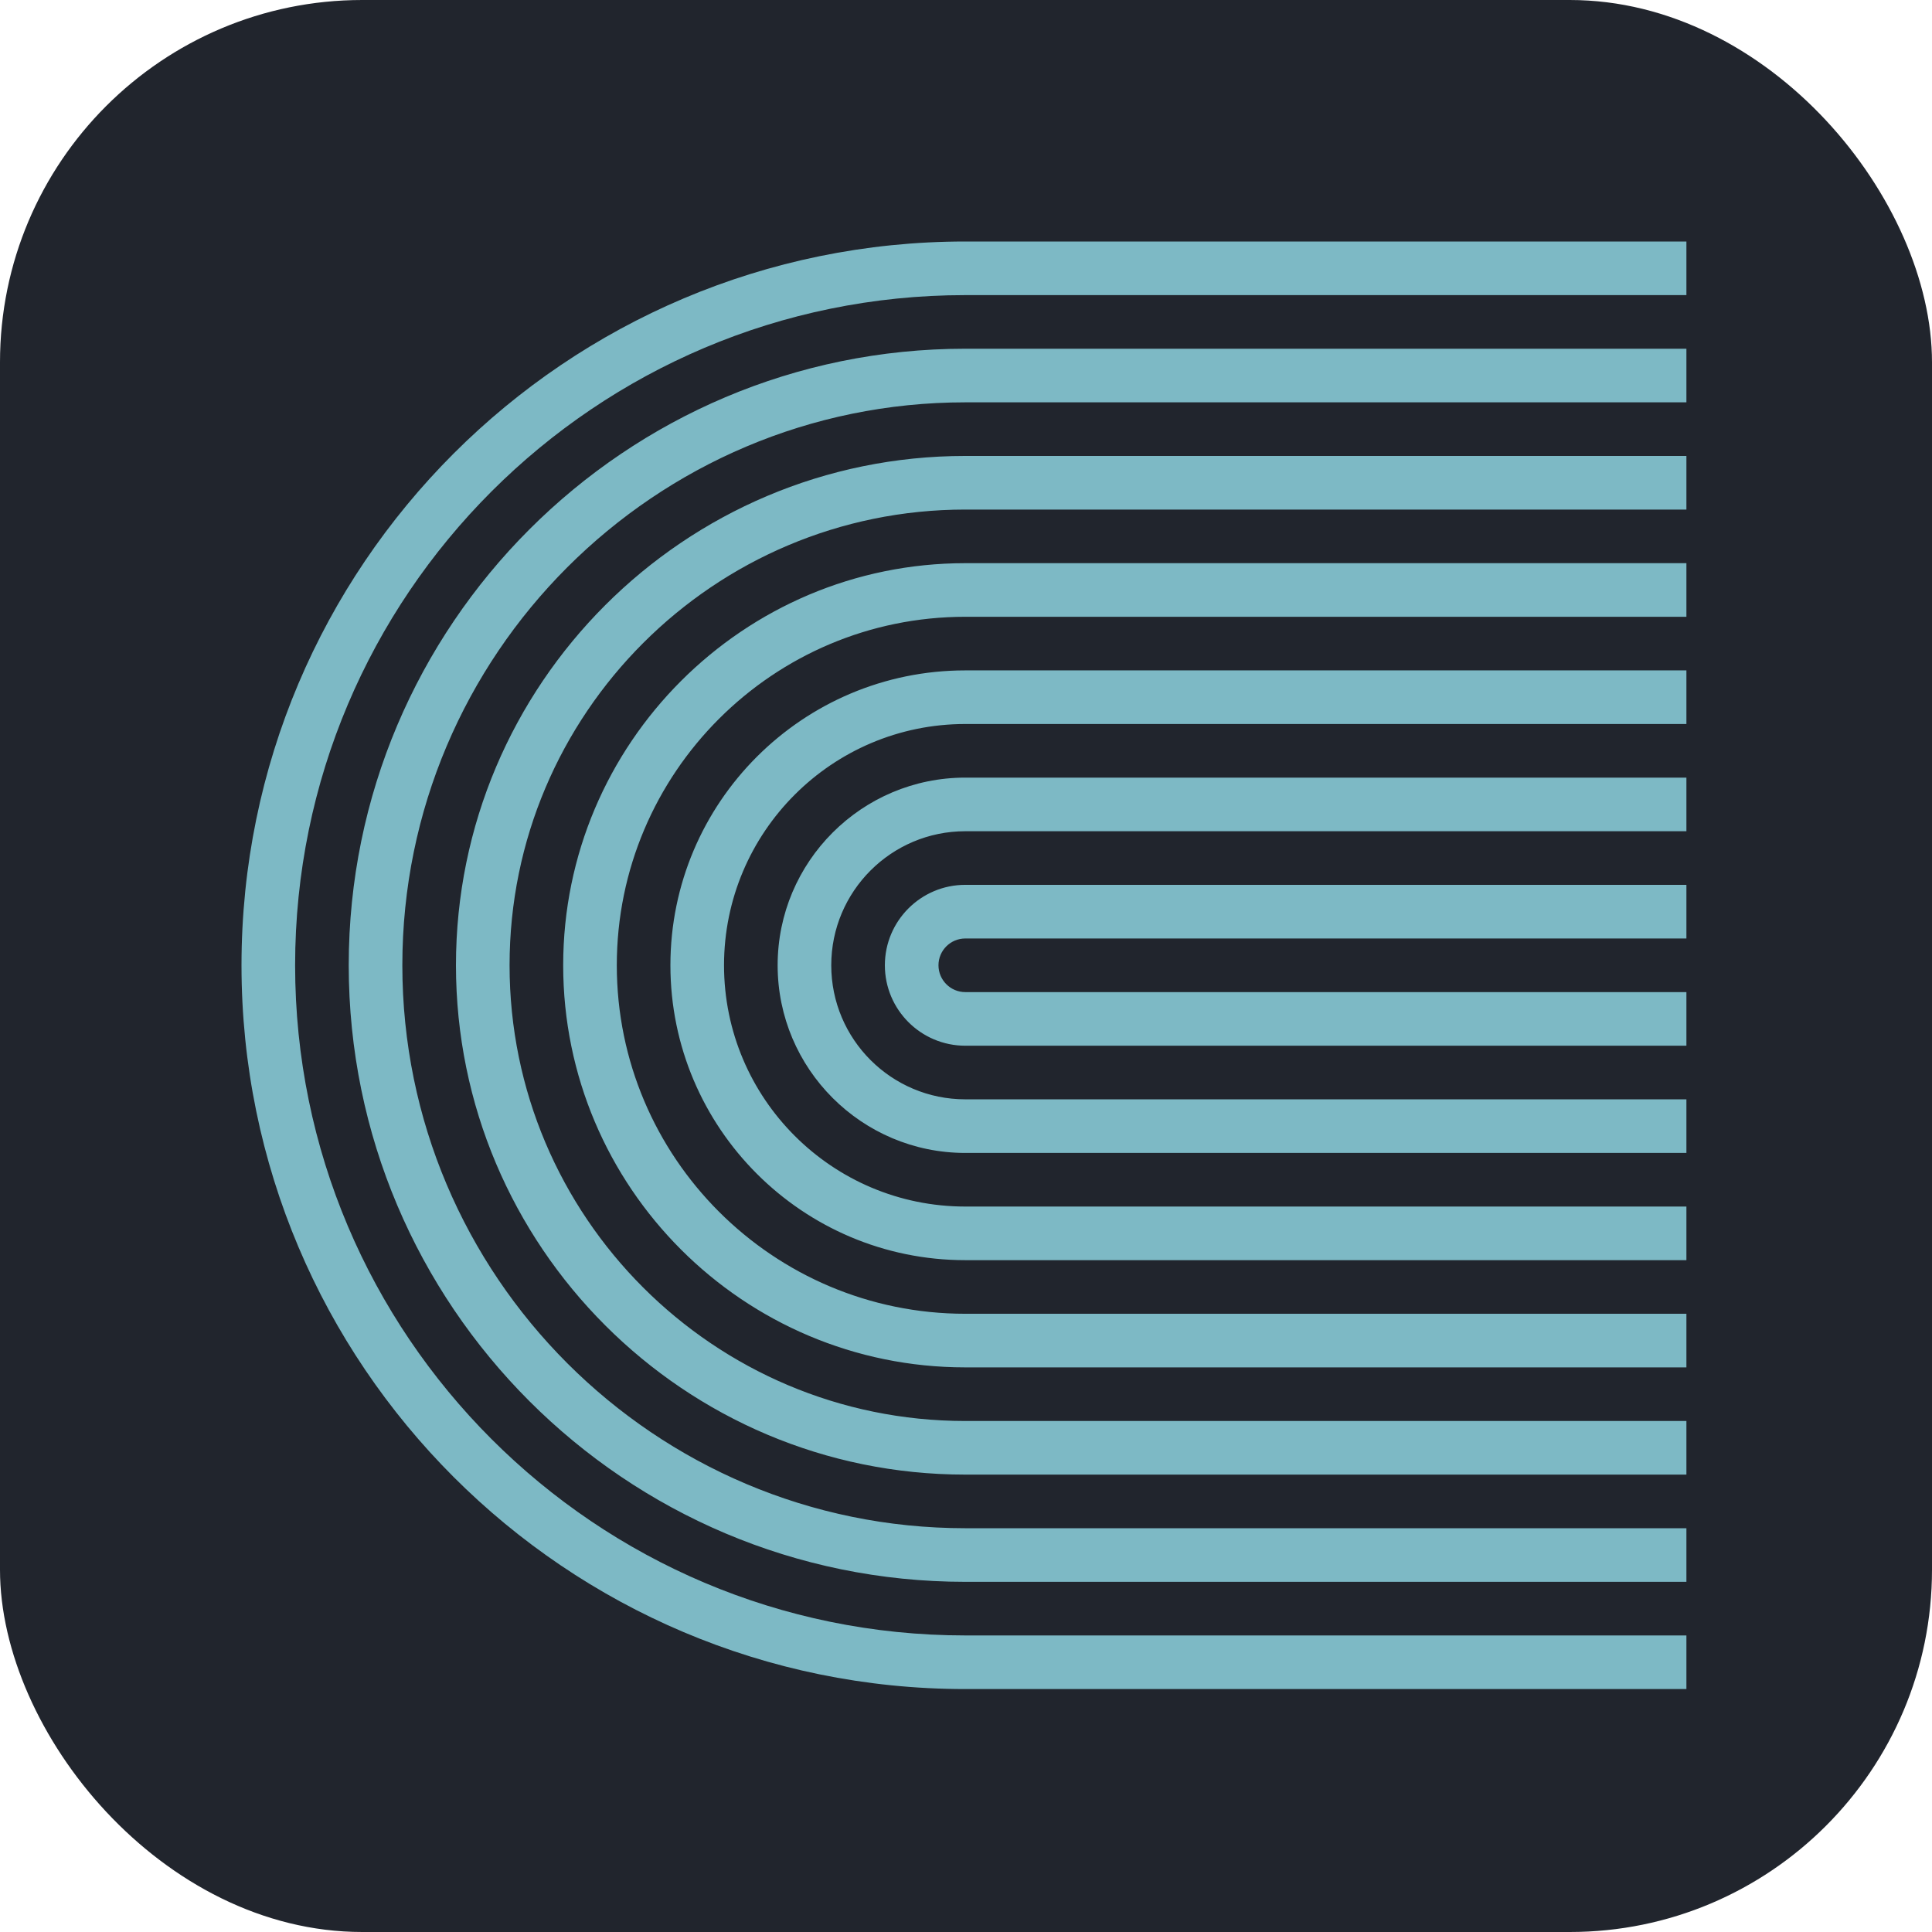 <?xml version="1.0" encoding="UTF-8" standalone="no"?>
<svg width="32" height="32" viewBox="0 0 32 32" version="1.1" xmlns="http://www.w3.org/2000/svg">
  <!-- Dark blue background matching navigation -->
  <rect width="32" height="32" fill="#21252D" rx="6"/>
  
  <!-- Crowd logo centered and scaled -->
  <g transform="translate(4, 4) scale(0.058)">
    <g transform="matrix(1,0,0,1,-762.315,-2193.06)">
      <path d="M1174.94,2606.44L969.008,2606.44C854.931,2606.44 762.315,2513.83 762.315,2399.75C762.315,2285.67 854.931,2193.06 969.008,2193.06L1174.94,2193.06L1174.94,2208.37L969.008,2208.37C863.381,2208.37 777.626,2294.12 777.626,2399.75C777.626,2505.38 863.381,2591.13 969.008,2591.13L1174.94,2591.13L1174.94,2606.44ZM1174.94,2575.82L969.008,2575.82C871.832,2575.82 792.936,2496.93 792.936,2399.75C792.936,2302.57 871.832,2223.68 969.008,2223.68L1174.94,2223.68L1174.94,2238.99L969.008,2238.99C880.282,2238.99 808.247,2311.02 808.247,2399.75C808.247,2488.48 880.282,2560.51 969.008,2560.51L1174.94,2560.51L1174.94,2575.82ZM1174.94,2545.2L969.008,2545.2C888.732,2545.2 823.558,2480.03 823.558,2399.75C823.558,2319.47 888.732,2254.3 969.008,2254.3L1174.94,2254.3L1174.94,2269.61L969.008,2269.61C897.182,2269.61 838.868,2327.92 838.868,2399.75C838.868,2471.58 897.182,2529.89 969.008,2529.89L1174.94,2529.89L1174.94,2545.2ZM1174.94,2514.58L969.008,2514.58C905.632,2514.58 854.179,2463.13 854.179,2399.75C854.179,2336.37 905.632,2284.92 969.008,2284.92L1174.94,2284.92L1174.94,2300.23L969.008,2300.23C914.082,2300.23 869.489,2344.82 869.489,2399.75C869.489,2454.68 914.082,2499.27 969.008,2499.27L1174.94,2499.27L1174.94,2514.58ZM1174.94,2483.96L969.008,2483.96C922.532,2483.96 884.8,2446.23 884.8,2399.75C884.8,2353.27 922.532,2315.54 969.008,2315.54L1174.94,2315.54L1174.94,2330.85L969.008,2330.85C930.983,2330.85 900.111,2361.72 900.111,2399.75C900.111,2437.78 930.983,2468.65 969.008,2468.65L1174.94,2468.65L1174.94,2483.96ZM1174.94,2453.34L969.008,2453.34C939.433,2453.34 915.421,2429.33 915.421,2399.75C915.421,2370.18 939.433,2346.16 969.008,2346.16L1174.94,2346.16L1174.94,2361.47L969.008,2361.47C947.883,2361.47 930.732,2378.62 930.732,2399.75C930.732,2420.88 947.883,2438.03 969.008,2438.03L1174.94,2438.03L1174.94,2453.34ZM1174.94,2422.72L969.008,2422.72C956.333,2422.72 946.042,2412.43 946.042,2399.75C946.042,2387.08 956.333,2376.78 969.008,2376.78L1174.94,2376.78L1174.94,2392.1L969.008,2392.1C964.783,2392.1 961.353,2395.53 961.353,2399.75C961.353,2403.97 964.783,2407.41 969.008,2407.41L1174.94,2407.41L1174.94,2422.72Z" style="fill:#7DB9C5;"/>
    </g>
  </g>
</svg>